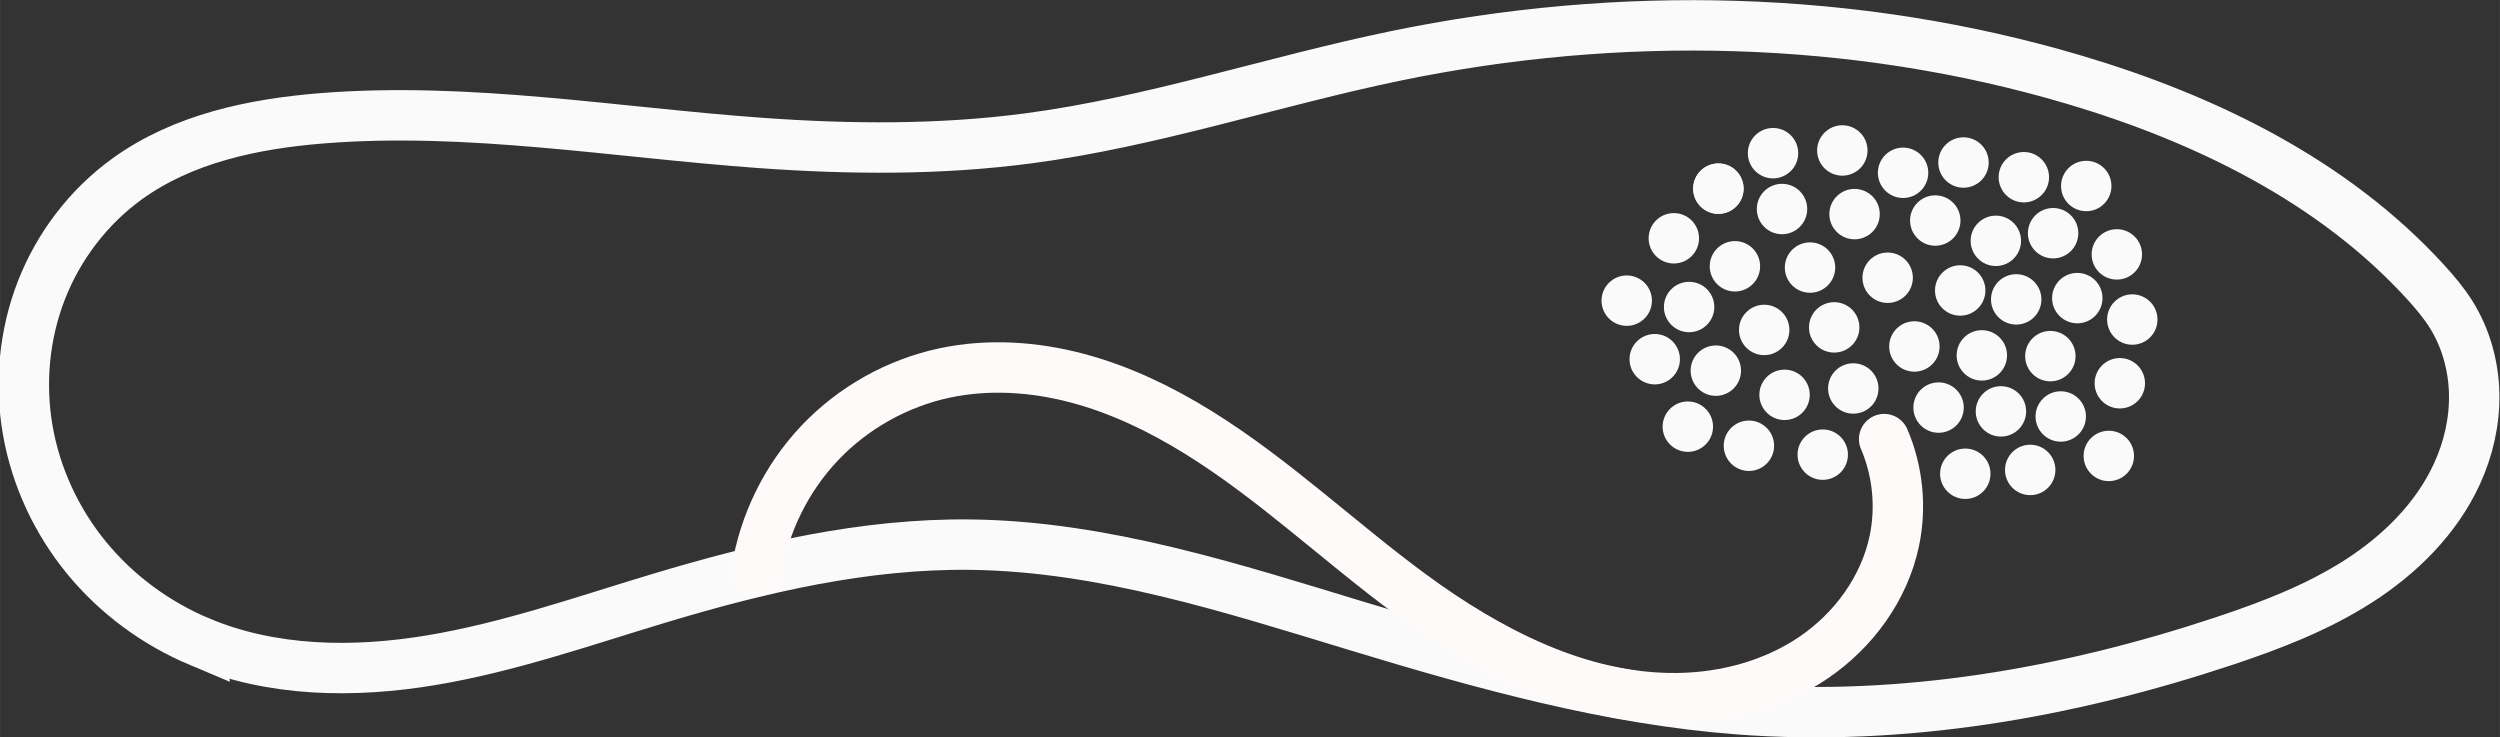 <?xml version="1.0" encoding="UTF-8" standalone="no"?>
<svg
   xmlns:dc="http://purl.org/dc/elements/1.1/"
   xmlns:cc="http://creativecommons.org/ns#"
   xmlns:rdf="http://www.w3.org/1999/02/22-rdf-syntax-ns#"
   xmlns:svg="http://www.w3.org/2000/svg"
   xmlns="http://www.w3.org/2000/svg"
   xmlns:sodipodi="http://sodipodi.sourceforge.net/DTD/sodipodi-0.dtd"
   xmlns:inkscape="http://www.inkscape.org/namespaces/inkscape"
   width="250.002"
   height="73.703"
   viewBox="0 0 66.146 19.501"
   version="1.1"
   id="svg8"
   inkscape:version="1.0.2 (e86c870879, 2021-01-15)"
   sodipodi:docname="logo.svg">
  <rect x="0" y="0" width="66.146" height="19.501" fill="#333333" stroke="none"/>
  <defs
     id="defs2">
    <inkscape:path-effect
       effect="spiro"
       id="path-effect839"
       is_visible="true"
       lpeversion="1" />
    <inkscape:path-effect
       effect="spiro"
       id="path-effect12"
       is_visible="true"
       lpeversion="1" />
  </defs>
  <sodipodi:namedview
     id="base"
     pagecolor="#00ffd9"
     bordercolor="#666666"
     borderopacity="1.0"
     inkscape:pageopacity="0"
     inkscape:pageshadow="2"
     inkscape:zoom="3.959798"
     inkscape:cx="41.661615"
     inkscape:cy="91.047692"
     inkscape:document-units="px"
     inkscape:current-layer="layer1"
     inkscape:document-rotation="0"
     showgrid="false"
     units="px"
     inkscape:window-width="1920"
     inkscape:window-height="1015"
     inkscape:window-x="0"
     inkscape:window-y="31"
     inkscape:window-maximized="1" />
  <g
     inkscape:label="Layer 1"
     inkscape:groupmode="layer"
     id="layer1">
    <g
       id="g974"
       transform="matrix(0.252,0,0,0.252,113.365,-11.012)">
      <path
         style="fill:none;stroke:#fafafa;stroke-width:5.292;stroke-linecap:butt;stroke-linejoin:miter;stroke-miterlimit:4;stroke-dasharray:none;stroke-opacity:1"
         d="m -428.921,111.072 c -4.585,-1.93 -8.709,-4.965 -11.861,-8.813 -3.152,-3.848 -5.322,-8.506 -6.172,-13.407 -0.85,-4.901 -0.371,-10.036 1.435,-14.671 1.806,-4.635 4.941,-8.754 8.969,-11.674 5.877,-4.261 13.293,-5.816 20.53,-6.391 15.343,-1.217 30.689,1.491 46.04,2.593 9.37,0.673 18.816,0.744 28.129,-0.489 13.056,-1.729 25.634,-5.987 38.531,-8.654 23.482,-4.855 48.177,-4.325 71.169,2.481 13.798,4.085 27.253,10.634 36.958,21.258 0.992,1.086 1.946,2.217 2.722,3.467 1.528,2.464 2.324,5.359 2.385,8.258 0.061,2.899 -0.601,5.797 -1.811,8.432 -2.156,4.695 -5.988,8.477 -10.337,11.265 -4.349,2.788 -9.22,4.656 -14.123,6.286 -16.369,5.444 -33.708,8.462 -50.909,7.162 -13.618,-1.029 -26.882,-4.726 -39.95,-8.692 -13.317,-4.041 -26.785,-8.422 -40.7,-8.598 -11.142,-0.14 -22.144,2.434 -32.814,5.649 -7.897,2.38 -15.722,5.127 -23.857,6.485 -8.135,1.358 -16.733,1.25 -24.335,-1.95 z"
         id="path10"
         inkscape:path-effect="#path-effect12"
         inkscape:original-d="m -428.92087,111.07158 c -16.0642,1.51136 -5.0859,-32.376145 -7.62929,-48.564556 -2.54337,-16.188414 13.68689,-4.260109 20.52988,-6.390505 6.843,-2.1304 30.69371,1.728779 46.04015,2.592821 15.34642,0.864043 18.75294,-0.325588 28.12897,-0.488728 9.37603,-0.163138 25.68765,-5.76883 38.53103,-8.653588 12.84337,-2.884759 47.44624,1.654414 71.16891,2.481275 23.72268,0.826861 24.63911,14.172468 36.95822,21.25836 12.3191,7.085894 1.8147,2.311805 2.72161,3.467355 0.90691,1.155559 0.38323,11.126668 0.5744,16.689649 0.19117,5.562992 -16.30643,11.701057 -24.46008,17.551257 -8.15366,5.85018 -33.93903,4.77497 -50.90897,7.16211 -16.96997,2.38714 -26.63291,-5.79431 -39.94979,-8.69181 -13.3169,-2.8975 -27.13291,-5.73145 -40.69984,-8.59752 -13.5669,-2.86607 -21.87538,3.76628 -32.81351,5.64908 -10.93815,1.8828 -32.1275,3.02342 -48.19169,4.5348 z" />
      <path
         style="fill:none;stroke:#fffafa;stroke-width:5.292;stroke-linecap:round;stroke-linejoin:miter;stroke-miterlimit:4;stroke-dasharray:none;stroke-opacity:1"
         d="m -370.436,103.701 c 0.792,-5.03 3.144,-9.804 6.648,-13.498 3.505,-3.694 8.148,-6.293 13.13,-7.349 4.572,-0.969 9.364,-0.65 13.882,0.545 4.518,1.196 8.776,3.248 12.747,5.711 7.943,4.926 14.751,11.459 22.281,16.996 8.19,6.022 17.747,10.99 27.912,10.899 5.083,-0.046 10.207,-1.414 14.409,-4.274 4.202,-2.86 7.418,-7.263 8.46,-12.238 0.746,-3.561 0.367,-7.348 -1.069,-10.691"
         id="path837"
         inkscape:path-effect="#path-effect839"
         inkscape:original-d="m -370.43555,103.70058 c 6.59291,-6.948748 13.18556,-13.897754 19.77794,-20.847027 6.59239,-6.949273 32.60715,15.501897 48.91032,23.252447 16.30318,7.75055 33.85439,-3.74151 50.78121,-5.61266 16.9268,-1.87115 -0.71246,-7.126921 -1.06908,-10.690779" />
      <circle
         style="fill:#fafafa;fill-opacity:1;stroke:none;stroke-width:2.015;stroke-linecap:round;stroke-miterlimit:4;stroke-dasharray:none;stroke-opacity:1"
         id="path841"
         cx="-258.483"
         cy="91.436"
         r="2.646" />
      <circle
         style="fill:#fafafa;fill-opacity:1;stroke:none;stroke-width:2.015;stroke-linecap:round;stroke-miterlimit:4;stroke-dasharray:none;stroke-opacity:1"
         id="circle843"
         cx="-255.276"
         cy="84.487"
         r="2.646" />
      <circle
         style="fill:#fafafa;fill-opacity:1;stroke:none;stroke-width:2.015;stroke-linecap:round;stroke-miterlimit:4;stroke-dasharray:none;stroke-opacity:1"
         id="circle845"
         cx="-246.322"
         cy="86.492"
         r="2.646" />
      <circle
         style="fill:#fafafa;fill-opacity:1;stroke:none;stroke-width:2.015;stroke-linecap:round;stroke-miterlimit:4;stroke-dasharray:none;stroke-opacity:1"
         id="circle847"
         cx="-248.861"
         cy="80.077"
         r="2.646" />
      <circle
         style="fill:#fafafa;fill-opacity:1;stroke:none;stroke-width:2.015;stroke-linecap:round;stroke-miterlimit:4;stroke-dasharray:none;stroke-opacity:1"
         id="circle849"
         cx="-262.492"
         cy="85.155"
         r="2.646" />
      <circle
         style="fill:#fafafa;fill-opacity:1;stroke:none;stroke-width:2.015;stroke-linecap:round;stroke-miterlimit:4;stroke-dasharray:none;stroke-opacity:1"
         id="circle851"
         cx="-257.28"
         cy="78.073"
         r="2.646" />
      <circle
         style="fill:#fafafa;fill-opacity:1;stroke:none;stroke-width:2.015;stroke-linecap:round;stroke-miterlimit:4;stroke-dasharray:none;stroke-opacity:1"
         id="circle853"
         cx="-264.63"
         cy="78.34"
         r="2.646" />
      <circle
         style="fill:#fafafa;fill-opacity:1;stroke:none;stroke-width:2.015;stroke-linecap:round;stroke-miterlimit:4;stroke-dasharray:none;stroke-opacity:1"
         id="circle855"
         cx="-251.667"
         cy="72.861"
         r="2.646" />
      <circle
         style="fill:#fafafa;fill-opacity:1;stroke:none;stroke-width:2.015;stroke-linecap:round;stroke-miterlimit:4;stroke-dasharray:none;stroke-opacity:1"
         id="circle857"
         cx="-241.778"
         cy="81.012"
         r="2.646" />
      <circle
         style="fill:#fafafa;fill-opacity:1;stroke:none;stroke-width:2.015;stroke-linecap:round;stroke-miterlimit:4;stroke-dasharray:none;stroke-opacity:1"
         id="circle859"
         cx="-244.05"
         cy="74.197"
         r="2.646" />
      <circle
         style="fill:#fafafa;fill-opacity:1;stroke:none;stroke-width:2.015;stroke-linecap:round;stroke-miterlimit:4;stroke-dasharray:none;stroke-opacity:1"
         id="circle861"
         cx="-259.819"
         cy="71.792"
         r="2.646" />
      <circle
         style="fill:#fafafa;fill-opacity:1;stroke:none;stroke-width:2.015;stroke-linecap:round;stroke-miterlimit:4;stroke-dasharray:none;stroke-opacity:1"
         id="circle863"
         cx="-266.234"
         cy="90.501"
         r="2.646" />
      <circle
         style="fill:#fafafa;fill-opacity:1;stroke:none;stroke-width:2.015;stroke-linecap:round;stroke-miterlimit:4;stroke-dasharray:none;stroke-opacity:1"
         id="circle865"
         cx="-269.708"
         cy="82.616"
         r="2.646" />
      <circle
         style="fill:#fafafa;fill-opacity:1;stroke:none;stroke-width:2.015;stroke-linecap:round;stroke-miterlimit:4;stroke-dasharray:none;stroke-opacity:1"
         id="circle867"
         cx="-267.704"
         cy="71.658"
         r="2.646" />
      <circle
         style="fill:#fafafa;fill-opacity:1;stroke:none;stroke-width:2.015;stroke-linecap:round;stroke-miterlimit:4;stroke-dasharray:none;stroke-opacity:1"
         id="circle869"
         cx="-272.514"
         cy="75.934"
         r="2.646" />
      <circle
         style="fill:#fafafa;fill-opacity:1;stroke:none;stroke-width:2.015;stroke-linecap:round;stroke-miterlimit:4;stroke-dasharray:none;stroke-opacity:1"
         id="circle871"
         cx="-240.308"
         cy="68.985"
         r="2.646" />
      <circle
         style="fill:#fafafa;fill-opacity:1;stroke:none;stroke-width:2.015;stroke-linecap:round;stroke-miterlimit:4;stroke-dasharray:none;stroke-opacity:1"
         id="circle873"
         cx="-255.142"
         cy="66.179"
         r="2.646" />
      <circle
         style="fill:#fafafa;fill-opacity:1;stroke:none;stroke-width:2.015;stroke-linecap:round;stroke-miterlimit:4;stroke-dasharray:none;stroke-opacity:1"
         id="circle875"
         cx="-246.668"
         cy="66.854"
         r="2.646" />
      <circle
         style="fill:#fafafa;fill-opacity:1;stroke:none;stroke-width:2.015;stroke-linecap:round;stroke-miterlimit:4;stroke-dasharray:none;stroke-opacity:1"
         id="circle877"
         cx="-238.17"
         cy="75.133"
         r="2.646" />
      <circle
         style="fill:#fafafa;fill-opacity:1;stroke:none;stroke-width:2.015;stroke-linecap:round;stroke-miterlimit:4;stroke-dasharray:none;stroke-opacity:1"
         id="circle879"
         cx="-239.774"
         cy="86.892"
         r="2.646" />
      <circle
         style="fill:#fafafa;fill-opacity:1;stroke:none;stroke-width:2.015;stroke-linecap:round;stroke-miterlimit:4;stroke-dasharray:none;stroke-opacity:1"
         id="circle881"
         cx="-243.516"
         cy="93.441"
         r="2.646" />
      <circle
         style="fill:#fafafa;fill-opacity:1;stroke:none;stroke-width:2.015;stroke-linecap:round;stroke-miterlimit:4;stroke-dasharray:none;stroke-opacity:1"
         id="circle885"
         cx="-272.648"
         cy="88.496"
         r="2.646" />
      <circle
         style="fill:#fafafa;fill-opacity:1;stroke:none;stroke-width:2.015;stroke-linecap:round;stroke-miterlimit:4;stroke-dasharray:none;stroke-opacity:1"
         id="circle887"
         cx="-276.123"
         cy="81.413"
         r="2.646" />
      <circle
         style="fill:#fafafa;fill-opacity:1;stroke:none;stroke-width:2.015;stroke-linecap:round;stroke-miterlimit:4;stroke-dasharray:none;stroke-opacity:1"
         id="circle889"
         cx="-279.063"
         cy="75.266"
         r="2.646" />
      <circle
         style="fill:#fafafa;fill-opacity:1;stroke:none;stroke-width:2.015;stroke-linecap:round;stroke-miterlimit:4;stroke-dasharray:none;stroke-opacity:1"
         id="circle891"
         cx="-274.118"
         cy="68.718"
         r="2.646" />
      <circle
         style="fill:#fafafa;fill-opacity:1;stroke:none;stroke-width:2.015;stroke-linecap:round;stroke-miterlimit:4;stroke-dasharray:none;stroke-opacity:1"
         id="circle893"
         cx="-269.441"
         cy="63.506"
         r="2.646" />
      <circle
         style="fill:#fafafa;fill-opacity:1;stroke:none;stroke-width:2.015;stroke-linecap:round;stroke-miterlimit:4;stroke-dasharray:none;stroke-opacity:1"
         id="circle895"
         cx="-269.441"
         cy="63.506"
         r="2.646" />
      <circle
         style="fill:#fafafa;fill-opacity:1;stroke:none;stroke-width:2.015;stroke-linecap:round;stroke-miterlimit:4;stroke-dasharray:none;stroke-opacity:1"
         id="circle897"
         cx="-262.759"
         cy="65.645"
         r="2.646" />
      <circle
         style="fill:#fafafa;fill-opacity:1;stroke:none;stroke-width:2.015;stroke-linecap:round;stroke-miterlimit:4;stroke-dasharray:none;stroke-opacity:1"
         id="circle899"
         cx="-263.703"
         cy="59.781"
         r="2.646" />
      <circle
         style="fill:#fafafa;fill-opacity:1;stroke:none;stroke-width:2.015;stroke-linecap:round;stroke-miterlimit:4;stroke-dasharray:none;stroke-opacity:1"
         id="circle901"
         cx="-250.048"
         cy="61.841"
         r="2.646" />
      <circle
         style="fill:#fafafa;fill-opacity:1;stroke:none;stroke-width:2.015;stroke-linecap:round;stroke-miterlimit:4;stroke-dasharray:none;stroke-opacity:1"
         id="circle903"
         cx="-234.585"
         cy="81.091"
         r="2.646" />
      <circle
         style="fill:#fafafa;fill-opacity:1;stroke:none;stroke-width:2.015;stroke-linecap:round;stroke-miterlimit:4;stroke-dasharray:none;stroke-opacity:1"
         id="circle905"
         cx="-236.7"
         cy="93.04"
         r="2.646" />
      <circle
         style="fill:#fafafa;fill-opacity:1;stroke:none;stroke-width:2.015;stroke-linecap:round;stroke-miterlimit:4;stroke-dasharray:none;stroke-opacity:1"
         id="circle907"
         cx="-231.756"
         cy="74.999"
         r="2.646" />
      <circle
         style="fill:#fafafa;fill-opacity:1;stroke:none;stroke-width:2.015;stroke-linecap:round;stroke-miterlimit:4;stroke-dasharray:none;stroke-opacity:1"
         id="circle909"
         cx="-234.295"
         cy="68.184"
         r="2.646" />
      <circle
         style="fill:#fafafa;fill-opacity:1;stroke:none;stroke-width:2.015;stroke-linecap:round;stroke-miterlimit:4;stroke-dasharray:none;stroke-opacity:1"
         id="circle911"
         cx="-243.705"
         cy="60.762"
         r="2.646" />
      <circle
         style="fill:#fafafa;fill-opacity:1;stroke:none;stroke-width:2.015;stroke-linecap:round;stroke-miterlimit:4;stroke-dasharray:none;stroke-opacity:1"
         id="circle913"
         cx="-237.368"
         cy="62.304"
         r="2.646" />
      <circle
         style="fill:#fafafa;fill-opacity:1;stroke:none;stroke-width:2.015;stroke-linecap:round;stroke-miterlimit:4;stroke-dasharray:none;stroke-opacity:1"
         id="circle915"
         cx="-228.447"
         cy="91.57"
         r="2.646" />
      <circle
         style="fill:#fafafa;fill-opacity:1;stroke:none;stroke-width:2.015;stroke-linecap:round;stroke-miterlimit:4;stroke-dasharray:none;stroke-opacity:1"
         id="circle917"
         cx="-227.291"
         cy="83.939"
         r="2.646" />
      <circle
         style="fill:#fafafa;fill-opacity:1;stroke:none;stroke-width:2.015;stroke-linecap:round;stroke-miterlimit:4;stroke-dasharray:none;stroke-opacity:1"
         id="circle919"
         cx="-227.604"
         cy="70.409"
         r="2.646" />
      <circle
         style="fill:#fafafa;fill-opacity:1;stroke:none;stroke-width:2.015;stroke-linecap:round;stroke-miterlimit:4;stroke-dasharray:none;stroke-opacity:1"
         id="circle921"
         cx="-256.427"
         cy="59.497"
         r="2.646" />
      <circle
         style="fill:#fafafa;fill-opacity:1;stroke:none;stroke-width:2.015;stroke-linecap:round;stroke-miterlimit:4;stroke-dasharray:none;stroke-opacity:1"
         id="circle923"
         cx="-225.981"
         cy="77.249"
         r="2.646" />
      <circle
         style="fill:#fafafa;fill-opacity:1;stroke:none;stroke-width:2.015;stroke-linecap:round;stroke-miterlimit:4;stroke-dasharray:none;stroke-opacity:1"
         id="circle925"
         cx="-230.816"
         cy="63.228"
         r="2.646" />
      <circle
         style="fill:#fafafa;fill-opacity:1;stroke:none;stroke-width:2.015;stroke-linecap:round;stroke-miterlimit:4;stroke-dasharray:none;stroke-opacity:1"
         id="circle927"
         cx="-233.493"
         cy="87.427"
         r="2.646" />
    </g>
  </g>
</svg>
